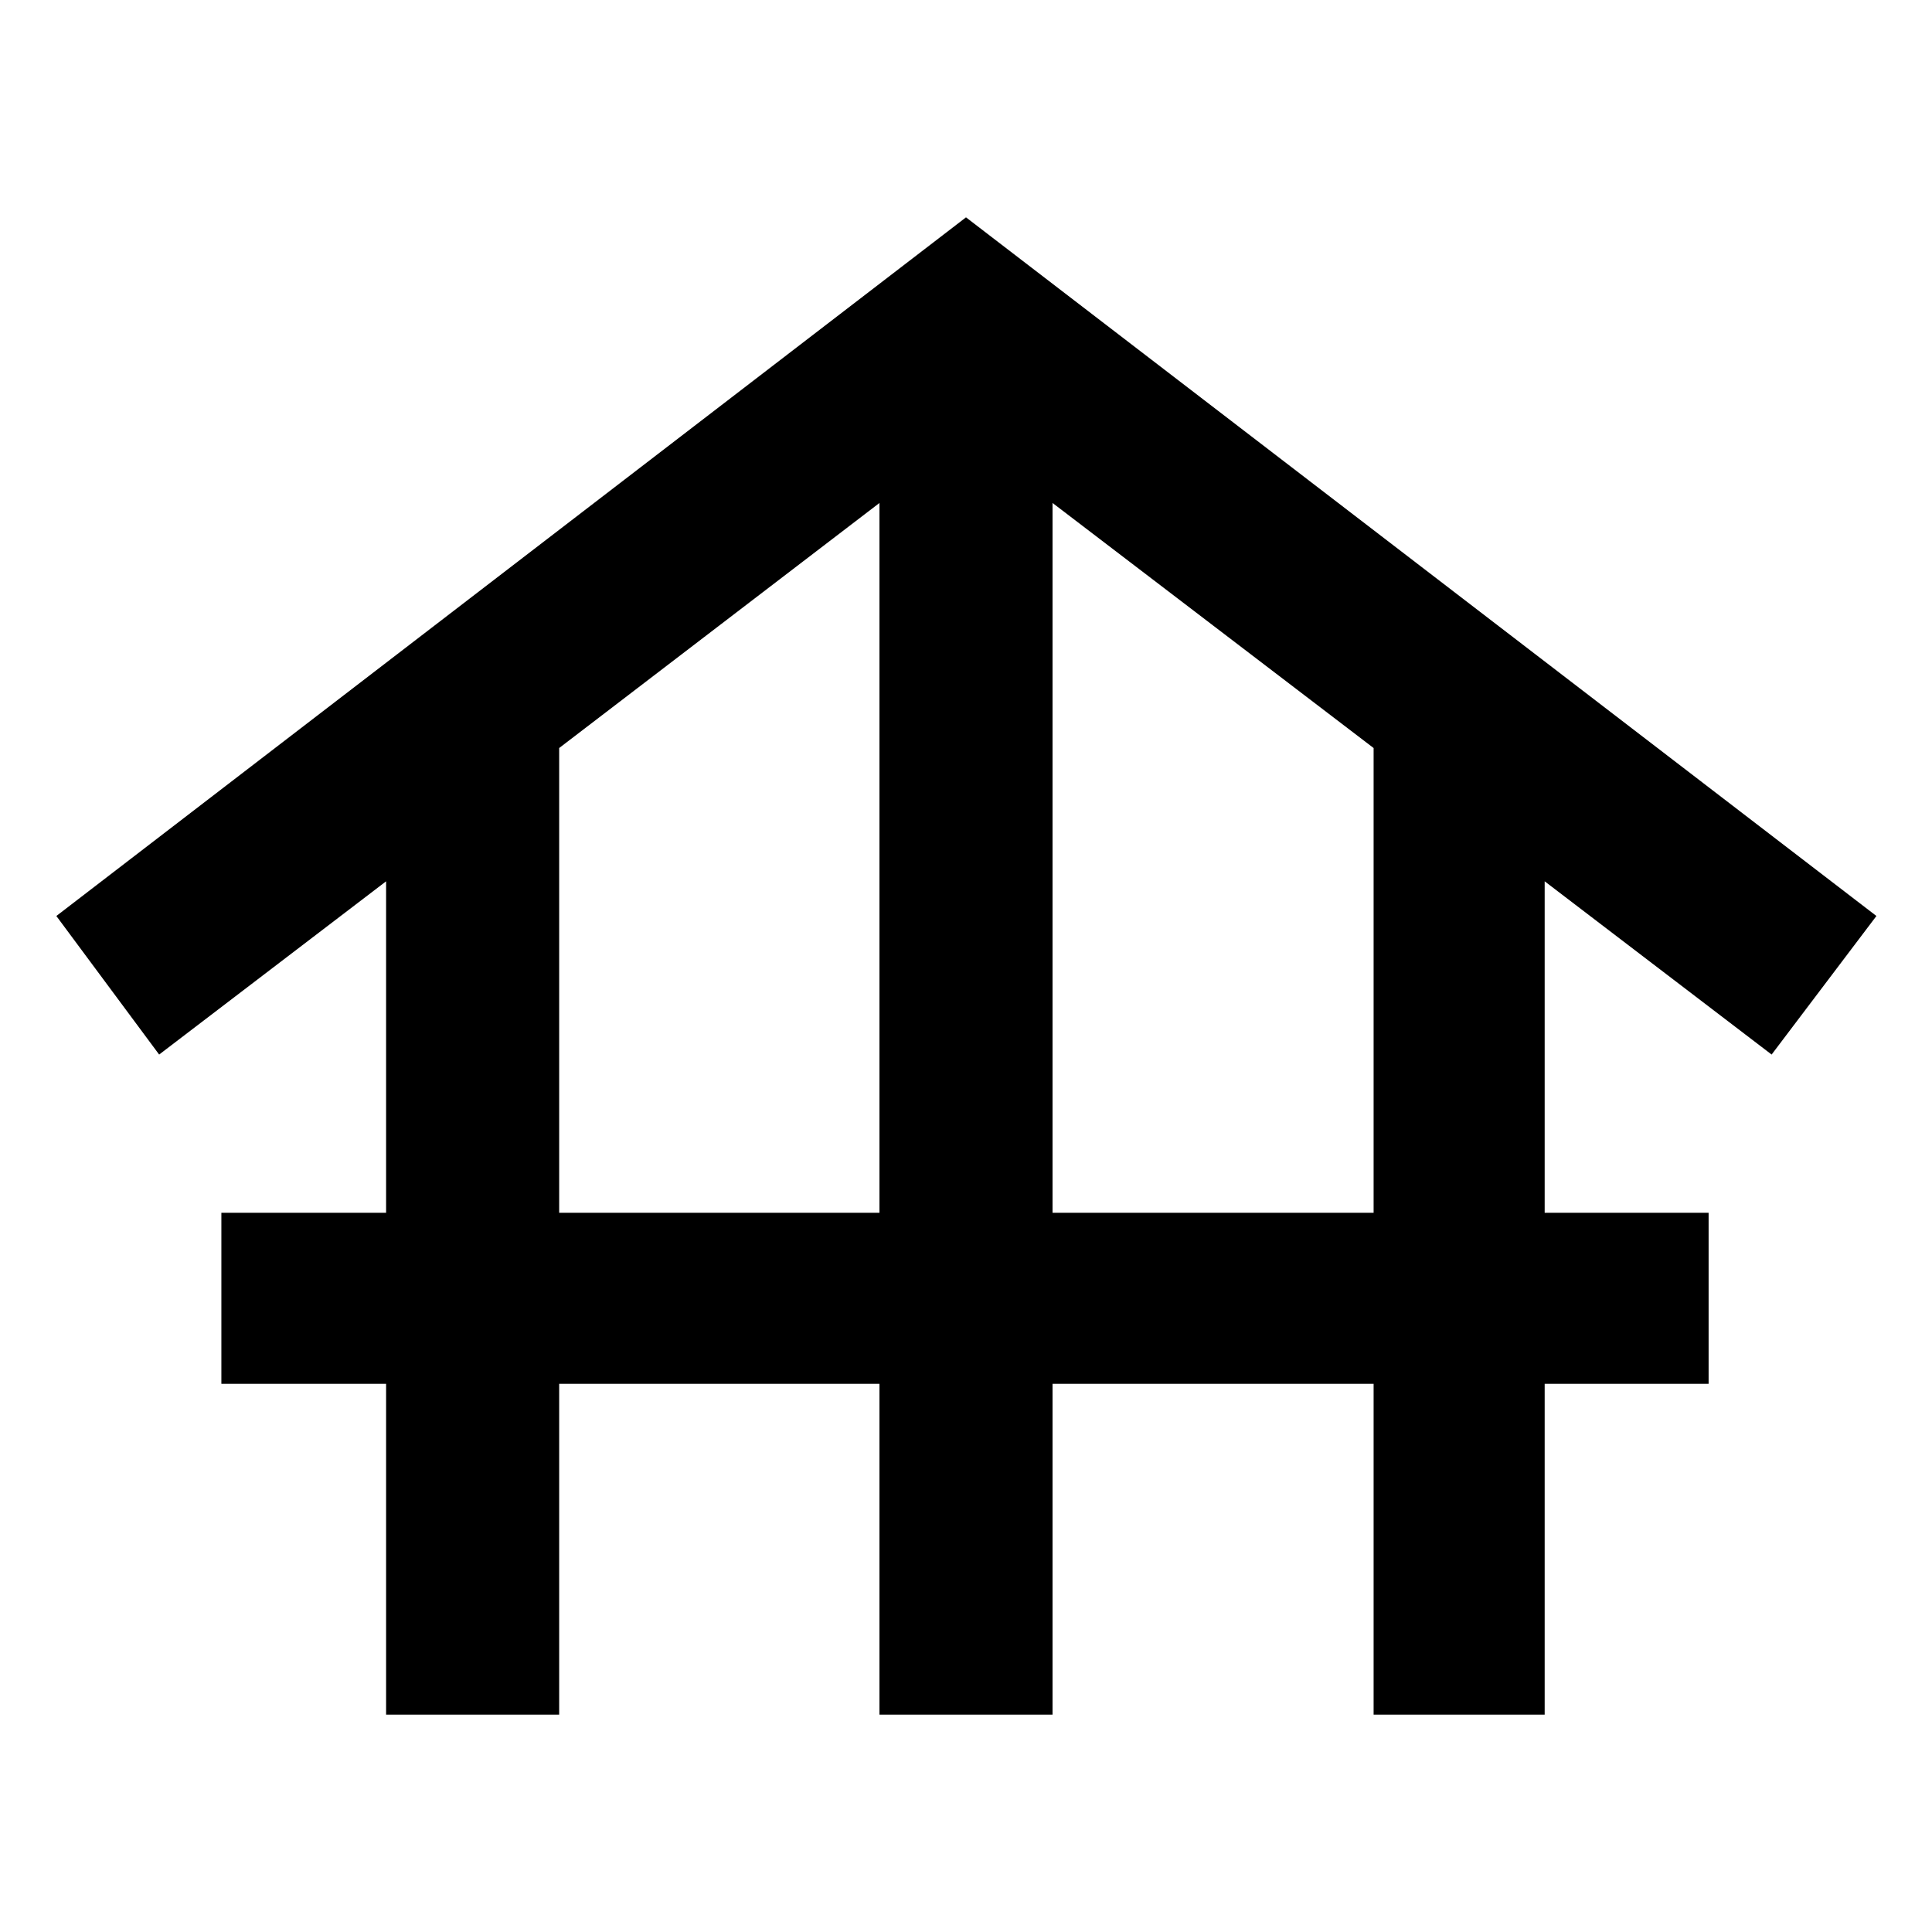 <svg xmlns="http://www.w3.org/2000/svg" height="24" viewBox="0 -960 960 960" width="24"><path d="M191.85-108v-164.39H110v-84.99h81.85v-164.7L79.08-436 28-504.85 480-852l452.38 347.15L880.31-436l-112.77-86.08v164.7H849v84.99h-81.46V-108h-85v-164.39H523V-108h-86v-164.39H277.85V-108h-86Zm86-249.38H437v-352.7L277.85-588.31v230.93Zm245.15 0h159.54v-230.93L523-710.08v352.7Z"/></svg>